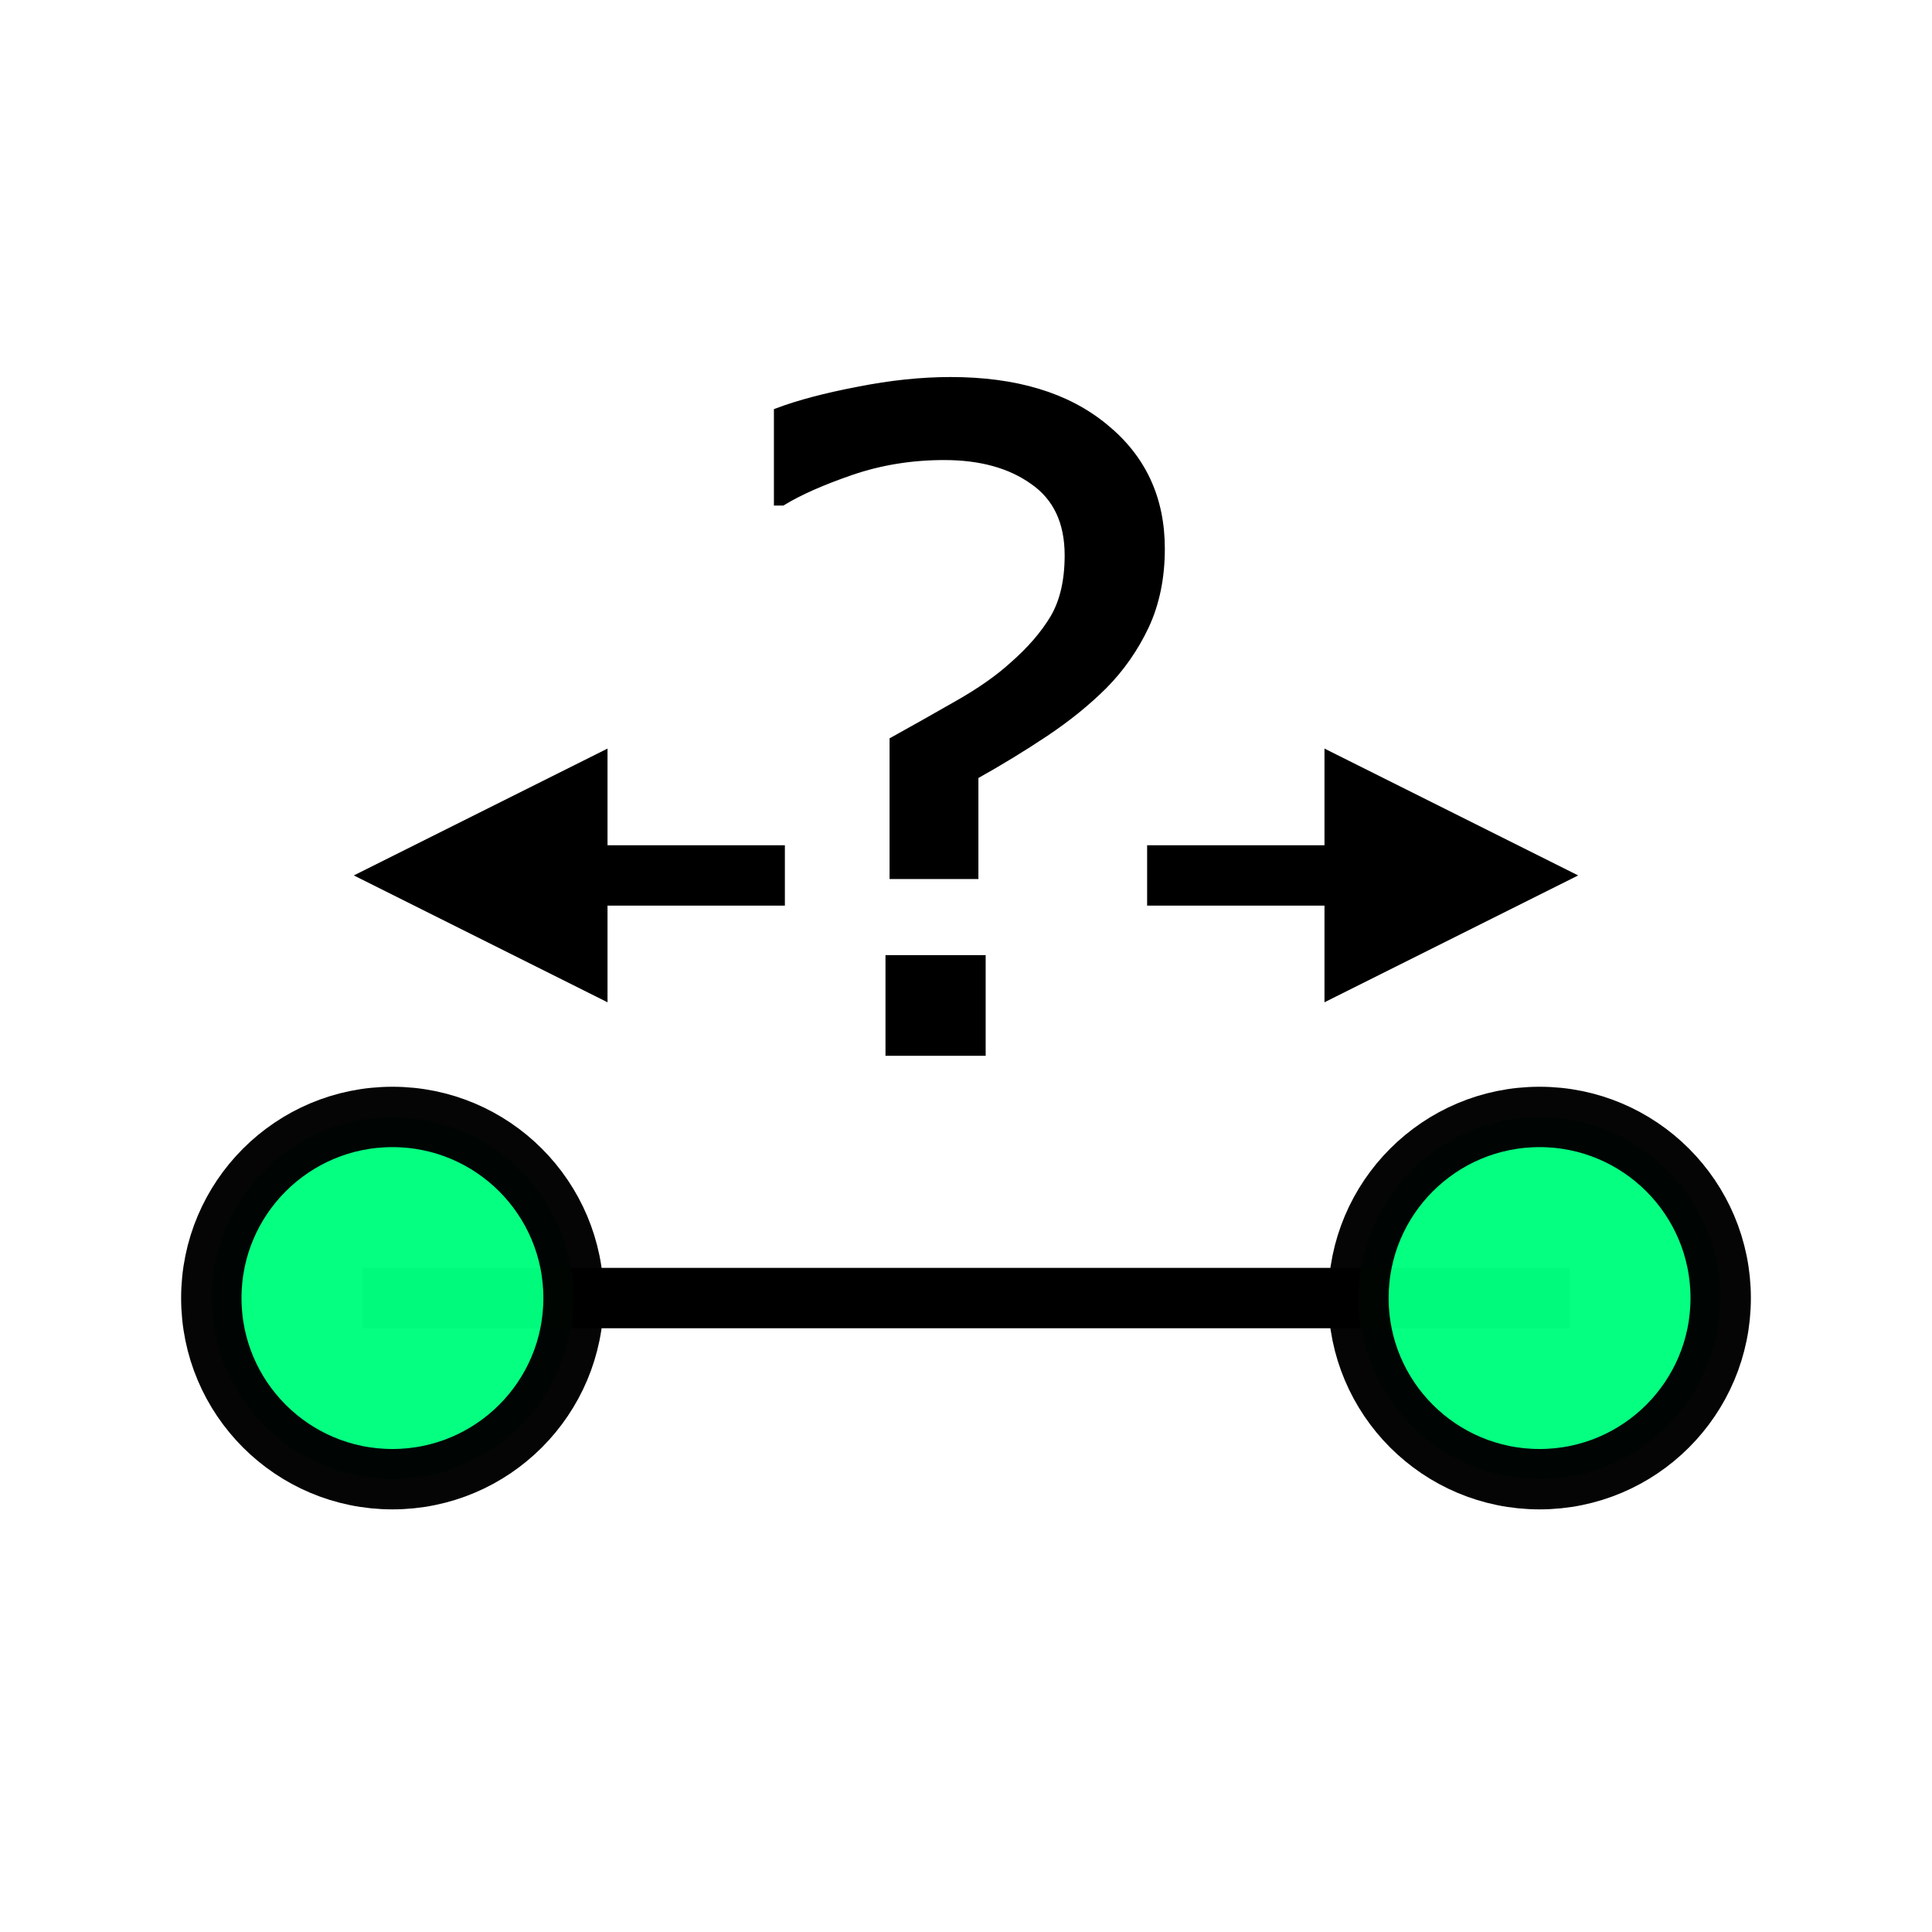 <svg height="256" viewBox="0 0 256 256" width="256" xmlns="http://www.w3.org/2000/svg"><g stroke="#000"><g stroke-width="8"><path d="m48 172h160" fill="none"/><g fill="#00ff7f" stroke-dashoffset="6" stroke-linejoin="bevel"><circle cx="52" cy="172" opacity=".98" r="24"/><circle cx="204" cy="172" opacity=".98" r="24"/></g></g><g fill="#000"><path d="m151.866 73.664q0 5.815-2.077 10.383-2.077 4.509-5.459 8.01-3.323 3.382-7.654 6.348-4.331 2.967-9.196 5.755v13.35h-10.62v-18.096q3.857-2.195 8.306-4.806 4.509-2.611 7.357-5.281 3.441-3.085 5.34-6.348 1.899-3.323 1.899-8.425 0-6.704-4.569-9.968-4.509-3.323-11.688-3.323-6.408 0-12.163 2.017-5.696 2.017-9.018 4.094h-.593v-12.104q4.153-1.602 10.502-2.848 6.408-1.305 12.104-1.305 12.756 0 20.113 6.23 7.416 6.17 7.416 16.316zm-23.436 67.579h-12.104v-12.519h12.104z" transform="matrix(1.013 0 0 .987 0 0)"/><g fill-rule="evenodd"><path d="m80 132c0-10.667 0-21.333 0-32-0 0-0 0-0 0-10.667 5.333-21.333 10.667-32 16-0 0-0 0-0 0 10.667 5.333 21.333 10.667 32 16z"/><path d="m176 100v32c10.667-5.333 21.333-10.667 32-16-10.667-5.333-21.333-10.667-32-16z"/></g></g><g fill="none" stroke-width="8"><path d="m80 116h24"/><path d="m152 116h24"/></g></g></svg>
